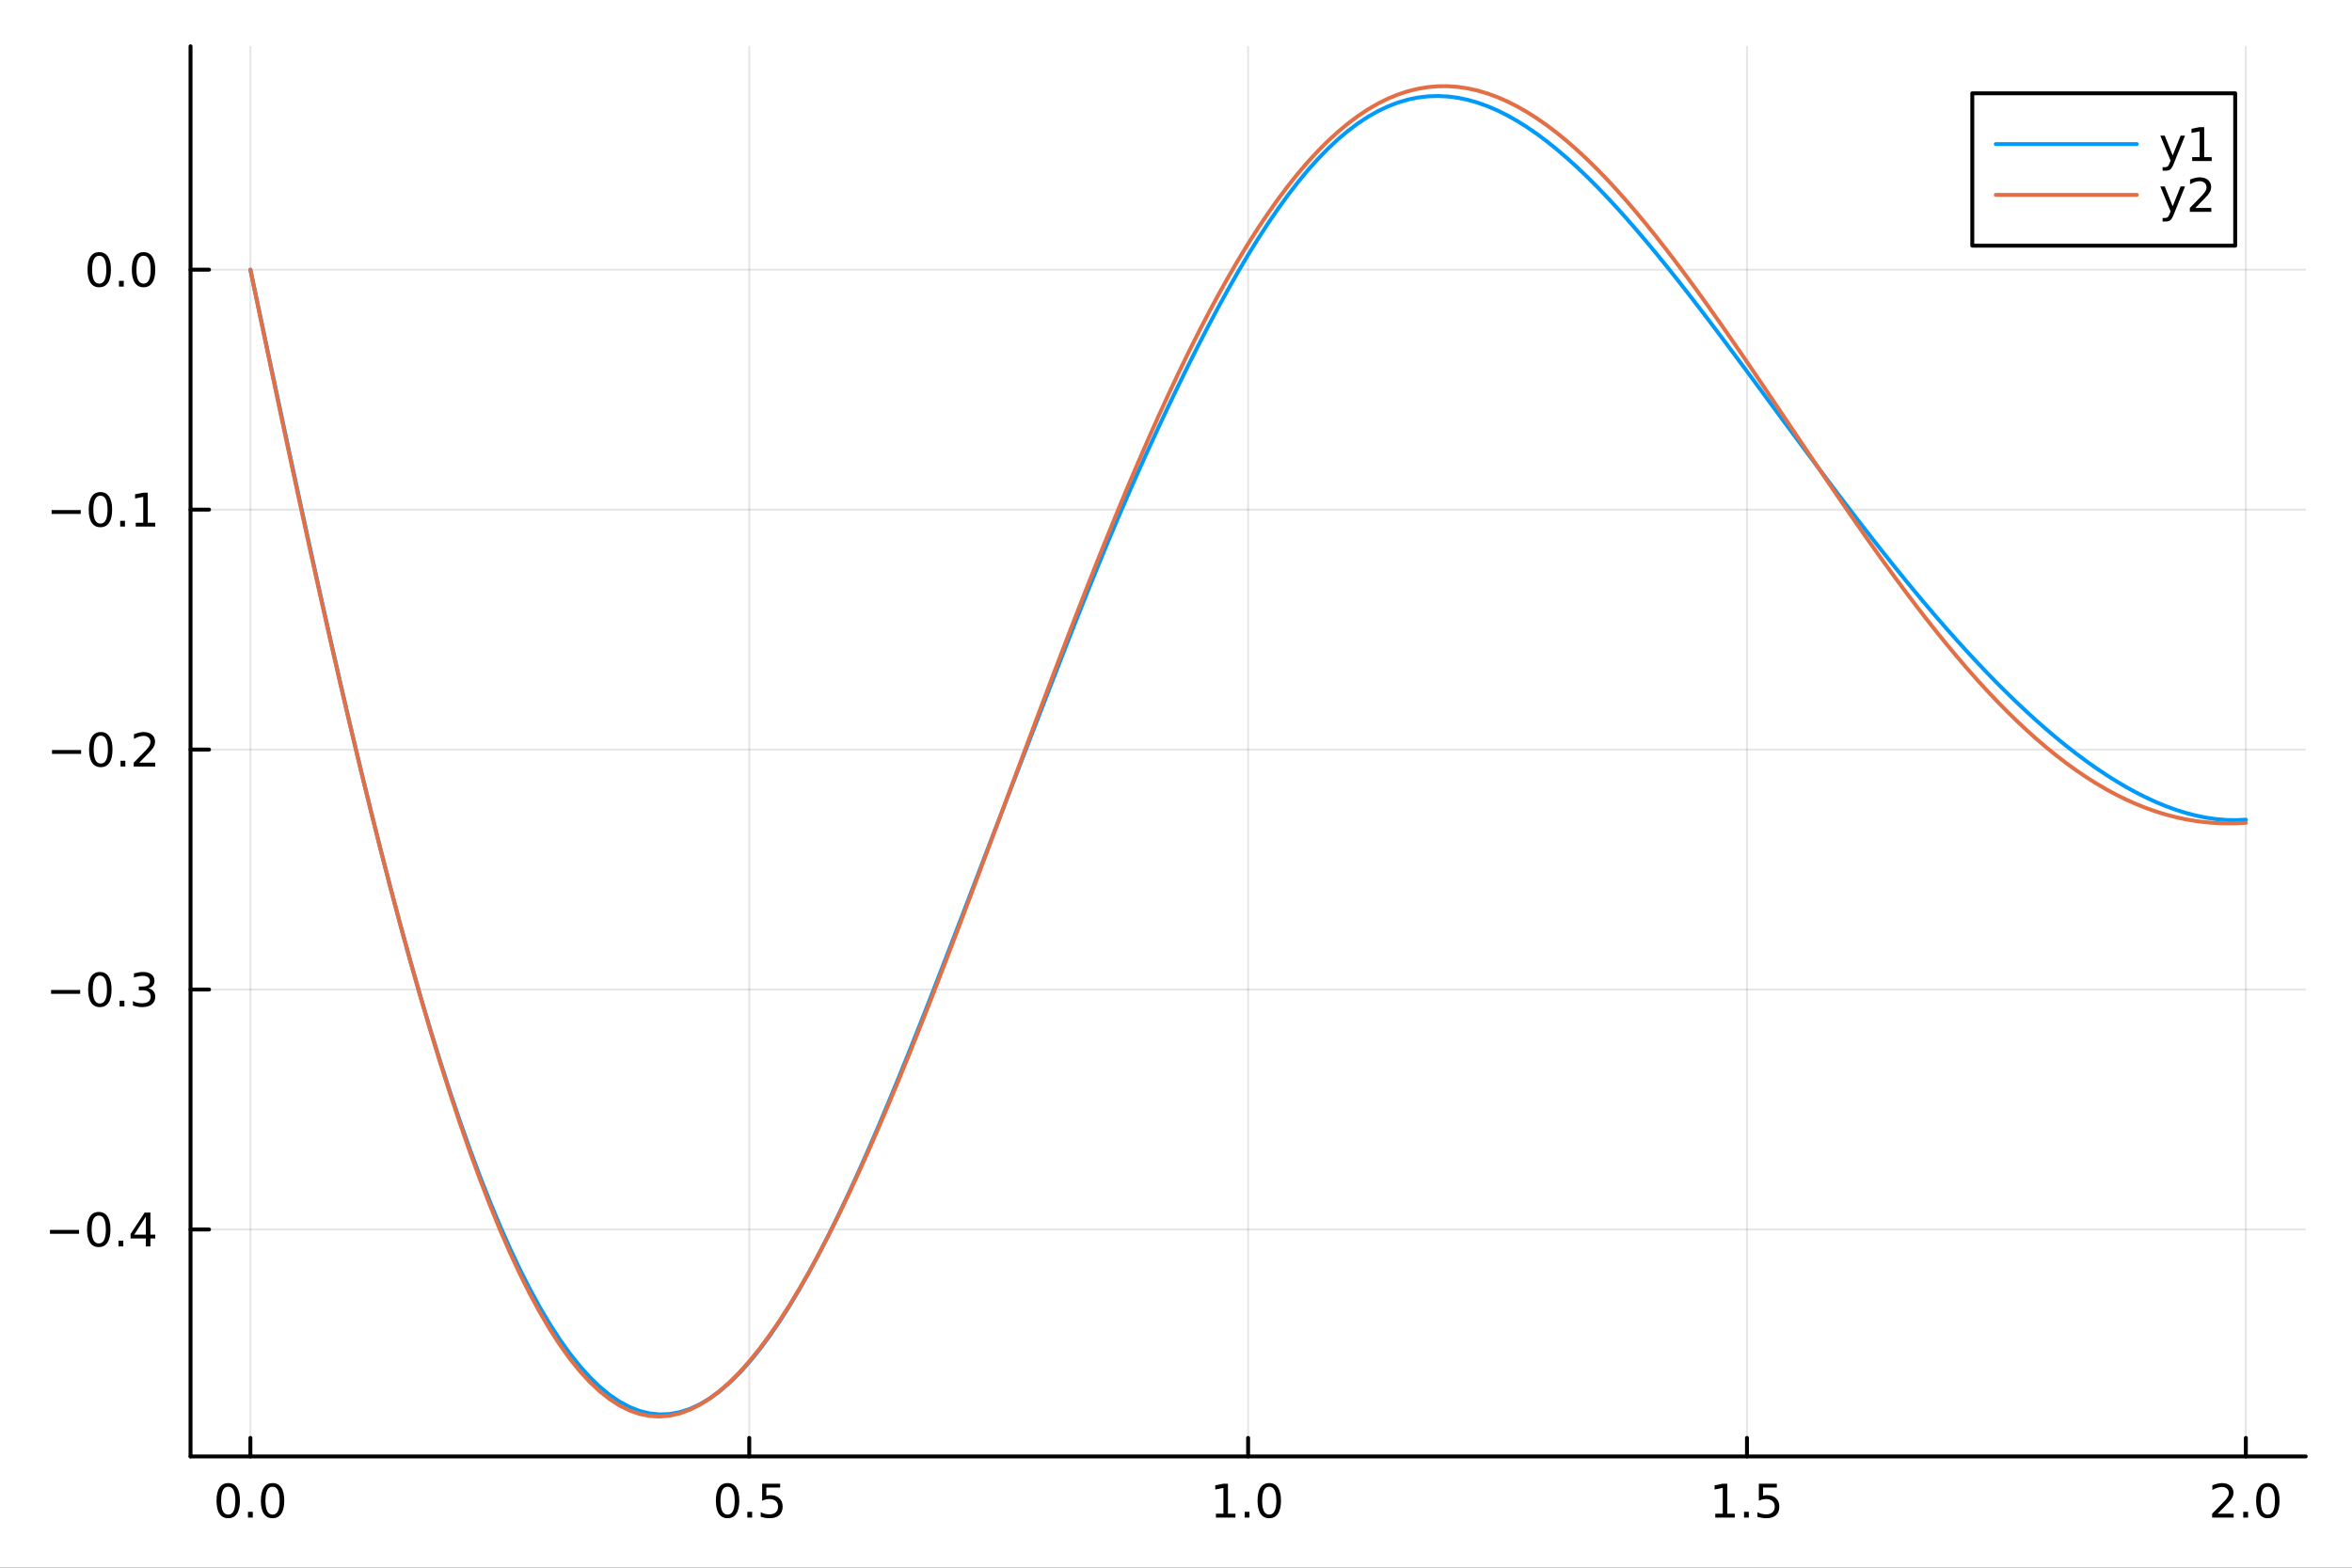 <?xml version="1.0" encoding="utf-8"?>
<svg xmlns="http://www.w3.org/2000/svg" xmlns:xlink="http://www.w3.org/1999/xlink" width="600" height="400" viewBox="0 0 2400 1600">
<rect x="0" y="0" width="2400" height="1600" fill="#333333" stroke="none"/>
<defs>
  <clipPath id="clip560">
    <rect x="0" y="0" width="2400" height="1600"/>
  </clipPath>
</defs>
<path clip-path="url(#clip560)" d="M0 1600 L2400 1600 L2400 0 L0 0  Z" fill="#ffffff" fill-rule="evenodd" fill-opacity="1"/>
<defs>
  <clipPath id="clip561">
    <rect x="480" y="0" width="1681" height="1600"/>
  </clipPath>
</defs>
<path clip-path="url(#clip560)" d="M194.422 1486.45 L2352.76 1486.45 L2352.76 47.244 L194.422 47.244  Z" fill="#ffffff" fill-rule="evenodd" fill-opacity="1"/>
<defs>
  <clipPath id="clip562">
    <rect x="194" y="47" width="2159" height="1440"/>
  </clipPath>
</defs>
<polyline clip-path="url(#clip562)" style="stroke:#000000; stroke-linecap:round; stroke-linejoin:round; stroke-width:2; stroke-opacity:0.1; fill:none" points="255.507,1486.45 255.507,47.244 "/>
<polyline clip-path="url(#clip562)" style="stroke:#000000; stroke-linecap:round; stroke-linejoin:round; stroke-width:2; stroke-opacity:0.1; fill:none" points="764.548,1486.45 764.548,47.244 "/>
<polyline clip-path="url(#clip562)" style="stroke:#000000; stroke-linecap:round; stroke-linejoin:round; stroke-width:2; stroke-opacity:0.1; fill:none" points="1273.59,1486.45 1273.59,47.244 "/>
<polyline clip-path="url(#clip562)" style="stroke:#000000; stroke-linecap:round; stroke-linejoin:round; stroke-width:2; stroke-opacity:0.1; fill:none" points="1782.63,1486.45 1782.63,47.244 "/>
<polyline clip-path="url(#clip562)" style="stroke:#000000; stroke-linecap:round; stroke-linejoin:round; stroke-width:2; stroke-opacity:0.1; fill:none" points="2291.67,1486.45 2291.67,47.244 "/>
<polyline clip-path="url(#clip560)" style="stroke:#000000; stroke-linecap:round; stroke-linejoin:round; stroke-width:4; stroke-opacity:1; fill:none" points="194.422,1486.45 2352.76,1486.45 "/>
<polyline clip-path="url(#clip560)" style="stroke:#000000; stroke-linecap:round; stroke-linejoin:round; stroke-width:4; stroke-opacity:1; fill:none" points="255.507,1486.45 255.507,1467.55 "/>
<polyline clip-path="url(#clip560)" style="stroke:#000000; stroke-linecap:round; stroke-linejoin:round; stroke-width:4; stroke-opacity:1; fill:none" points="764.548,1486.45 764.548,1467.55 "/>
<polyline clip-path="url(#clip560)" style="stroke:#000000; stroke-linecap:round; stroke-linejoin:round; stroke-width:4; stroke-opacity:1; fill:none" points="1273.59,1486.45 1273.59,1467.55 "/>
<polyline clip-path="url(#clip560)" style="stroke:#000000; stroke-linecap:round; stroke-linejoin:round; stroke-width:4; stroke-opacity:1; fill:none" points="1782.63,1486.45 1782.63,1467.55 "/>
<polyline clip-path="url(#clip560)" style="stroke:#000000; stroke-linecap:round; stroke-linejoin:round; stroke-width:4; stroke-opacity:1; fill:none" points="2291.67,1486.45 2291.67,1467.55 "/>
<path clip-path="url(#clip560)" d="M232.891 1517.37 Q229.28 1517.37 227.452 1520.93 Q225.646 1524.47 225.646 1531.6 Q225.646 1538.71 227.452 1542.27 Q229.28 1545.82 232.891 1545.82 Q236.526 1545.82 238.331 1542.27 Q240.16 1538.71 240.16 1531.6 Q240.16 1524.47 238.331 1520.93 Q236.526 1517.37 232.891 1517.37 M232.891 1513.66 Q238.702 1513.66 241.757 1518.27 Q244.836 1522.85 244.836 1531.6 Q244.836 1540.33 241.757 1544.94 Q238.702 1549.52 232.891 1549.52 Q227.081 1549.52 224.003 1544.94 Q220.947 1540.33 220.947 1531.6 Q220.947 1522.85 224.003 1518.27 Q227.081 1513.66 232.891 1513.66 Z" fill="#000000" fill-rule="nonzero" fill-opacity="1" /><path clip-path="url(#clip560)" d="M253.053 1542.97 L257.938 1542.97 L257.938 1548.85 L253.053 1548.85 L253.053 1542.97 Z" fill="#000000" fill-rule="nonzero" fill-opacity="1" /><path clip-path="url(#clip560)" d="M278.123 1517.37 Q274.512 1517.37 272.683 1520.93 Q270.877 1524.47 270.877 1531.6 Q270.877 1538.71 272.683 1542.27 Q274.512 1545.82 278.123 1545.82 Q281.757 1545.82 283.562 1542.27 Q285.391 1538.71 285.391 1531.6 Q285.391 1524.47 283.562 1520.93 Q281.757 1517.37 278.123 1517.37 M278.123 1513.66 Q283.933 1513.66 286.988 1518.27 Q290.067 1522.85 290.067 1531.6 Q290.067 1540.33 286.988 1544.94 Q283.933 1549.52 278.123 1549.52 Q272.312 1549.52 269.234 1544.94 Q266.178 1540.33 266.178 1531.6 Q266.178 1522.85 269.234 1518.27 Q272.312 1513.66 278.123 1513.66 Z" fill="#000000" fill-rule="nonzero" fill-opacity="1" /><path clip-path="url(#clip560)" d="M742.43 1517.37 Q738.819 1517.37 736.99 1520.93 Q735.185 1524.47 735.185 1531.6 Q735.185 1538.71 736.99 1542.27 Q738.819 1545.82 742.43 1545.82 Q746.064 1545.82 747.87 1542.27 Q749.699 1538.71 749.699 1531.6 Q749.699 1524.47 747.87 1520.93 Q746.064 1517.37 742.43 1517.37 M742.43 1513.66 Q748.24 1513.66 751.296 1518.27 Q754.374 1522.85 754.374 1531.6 Q754.374 1540.33 751.296 1544.94 Q748.24 1549.52 742.43 1549.52 Q736.62 1549.52 733.541 1544.94 Q730.486 1540.33 730.486 1531.6 Q730.486 1522.85 733.541 1518.27 Q736.62 1513.66 742.43 1513.66 Z" fill="#000000" fill-rule="nonzero" fill-opacity="1" /><path clip-path="url(#clip560)" d="M762.592 1542.97 L767.476 1542.97 L767.476 1548.85 L762.592 1548.85 L762.592 1542.97 Z" fill="#000000" fill-rule="nonzero" fill-opacity="1" /><path clip-path="url(#clip560)" d="M777.708 1514.29 L796.064 1514.29 L796.064 1518.22 L781.99 1518.22 L781.99 1526.7 Q783.009 1526.35 784.027 1526.19 Q785.046 1526 786.064 1526 Q791.851 1526 795.231 1529.17 Q798.61 1532.34 798.61 1537.76 Q798.61 1543.34 795.138 1546.44 Q791.666 1549.52 785.347 1549.52 Q783.171 1549.52 780.902 1549.15 Q778.657 1548.78 776.249 1548.04 L776.249 1543.34 Q778.333 1544.47 780.555 1545.03 Q782.777 1545.58 785.254 1545.58 Q789.259 1545.58 791.596 1543.48 Q793.934 1541.37 793.934 1537.76 Q793.934 1534.15 791.596 1532.04 Q789.259 1529.94 785.254 1529.94 Q783.379 1529.94 781.504 1530.35 Q779.652 1530.77 777.708 1531.65 L777.708 1514.29 Z" fill="#000000" fill-rule="nonzero" fill-opacity="1" /><path clip-path="url(#clip560)" d="M1240.74 1544.91 L1248.38 1544.91 L1248.38 1518.55 L1240.07 1520.21 L1240.07 1515.95 L1248.33 1514.29 L1253.01 1514.29 L1253.01 1544.91 L1260.65 1544.91 L1260.65 1548.85 L1240.74 1548.85 L1240.74 1544.91 Z" fill="#000000" fill-rule="nonzero" fill-opacity="1" /><path clip-path="url(#clip560)" d="M1270.09 1542.97 L1274.98 1542.97 L1274.98 1548.85 L1270.09 1548.85 L1270.09 1542.97 Z" fill="#000000" fill-rule="nonzero" fill-opacity="1" /><path clip-path="url(#clip560)" d="M1295.16 1517.37 Q1291.55 1517.37 1289.72 1520.93 Q1287.92 1524.47 1287.92 1531.6 Q1287.92 1538.71 1289.72 1542.27 Q1291.55 1545.82 1295.16 1545.82 Q1298.8 1545.82 1300.6 1542.27 Q1302.43 1538.71 1302.43 1531.6 Q1302.43 1524.47 1300.6 1520.93 Q1298.8 1517.37 1295.16 1517.37 M1295.16 1513.66 Q1300.97 1513.66 1304.03 1518.27 Q1307.11 1522.85 1307.11 1531.6 Q1307.11 1540.33 1304.03 1544.94 Q1300.97 1549.52 1295.16 1549.52 Q1289.35 1549.52 1286.27 1544.94 Q1283.22 1540.33 1283.22 1531.6 Q1283.22 1522.85 1286.27 1518.27 Q1289.35 1513.66 1295.16 1513.66 Z" fill="#000000" fill-rule="nonzero" fill-opacity="1" /><path clip-path="url(#clip560)" d="M1750.28 1544.91 L1757.92 1544.91 L1757.92 1518.55 L1749.61 1520.21 L1749.61 1515.95 L1757.87 1514.29 L1762.55 1514.29 L1762.55 1544.91 L1770.19 1544.91 L1770.19 1548.85 L1750.28 1548.85 L1750.28 1544.91 Z" fill="#000000" fill-rule="nonzero" fill-opacity="1" /><path clip-path="url(#clip560)" d="M1779.63 1542.97 L1784.52 1542.97 L1784.52 1548.85 L1779.63 1548.85 L1779.63 1542.97 Z" fill="#000000" fill-rule="nonzero" fill-opacity="1" /><path clip-path="url(#clip560)" d="M1794.75 1514.29 L1813.1 1514.29 L1813.1 1518.22 L1799.03 1518.22 L1799.03 1526.7 Q1800.05 1526.35 1801.07 1526.19 Q1802.09 1526 1803.1 1526 Q1808.89 1526 1812.27 1529.17 Q1815.65 1532.34 1815.65 1537.76 Q1815.65 1543.34 1812.18 1546.44 Q1808.71 1549.52 1802.39 1549.52 Q1800.21 1549.52 1797.94 1549.15 Q1795.7 1548.78 1793.29 1548.04 L1793.29 1543.34 Q1795.37 1544.47 1797.6 1545.03 Q1799.82 1545.58 1802.29 1545.58 Q1806.3 1545.58 1808.64 1543.48 Q1810.97 1541.37 1810.97 1537.76 Q1810.97 1534.15 1808.64 1532.04 Q1806.3 1529.94 1802.29 1529.94 Q1800.42 1529.94 1798.54 1530.35 Q1796.69 1530.77 1794.75 1531.65 L1794.75 1514.29 Z" fill="#000000" fill-rule="nonzero" fill-opacity="1" /><path clip-path="url(#clip560)" d="M2262.91 1544.91 L2279.23 1544.91 L2279.23 1548.85 L2257.28 1548.85 L2257.28 1544.91 Q2259.95 1542.16 2264.53 1537.53 Q2269.14 1532.88 2270.32 1531.53 Q2272.56 1529.01 2273.44 1527.27 Q2274.34 1525.51 2274.34 1523.82 Q2274.34 1521.07 2272.4 1519.33 Q2270.48 1517.6 2267.38 1517.6 Q2265.18 1517.6 2262.72 1518.36 Q2260.29 1519.13 2257.52 1520.68 L2257.52 1515.95 Q2260.34 1514.82 2262.79 1514.24 Q2265.25 1513.66 2267.28 1513.66 Q2272.65 1513.66 2275.85 1516.35 Q2279.04 1519.03 2279.04 1523.52 Q2279.04 1525.65 2278.23 1527.57 Q2277.45 1529.47 2275.34 1532.07 Q2274.76 1532.74 2271.66 1535.95 Q2268.56 1539.15 2262.91 1544.91 Z" fill="#000000" fill-rule="nonzero" fill-opacity="1" /><path clip-path="url(#clip560)" d="M2289.04 1542.97 L2293.93 1542.97 L2293.93 1548.85 L2289.04 1548.85 L2289.04 1542.97 Z" fill="#000000" fill-rule="nonzero" fill-opacity="1" /><path clip-path="url(#clip560)" d="M2314.11 1517.37 Q2310.5 1517.37 2308.67 1520.93 Q2306.87 1524.47 2306.87 1531.6 Q2306.87 1538.71 2308.67 1542.27 Q2310.5 1545.82 2314.11 1545.82 Q2317.75 1545.82 2319.55 1542.27 Q2321.38 1538.71 2321.38 1531.6 Q2321.38 1524.47 2319.55 1520.93 Q2317.75 1517.37 2314.11 1517.37 M2314.11 1513.66 Q2319.92 1513.66 2322.98 1518.27 Q2326.06 1522.85 2326.06 1531.6 Q2326.06 1540.33 2322.98 1544.94 Q2319.92 1549.52 2314.11 1549.52 Q2308.3 1549.52 2305.22 1544.94 Q2302.17 1540.33 2302.17 1531.6 Q2302.17 1522.85 2305.22 1518.27 Q2308.3 1513.66 2314.11 1513.66 Z" fill="#000000" fill-rule="nonzero" fill-opacity="1" /><polyline clip-path="url(#clip562)" style="stroke:#000000; stroke-linecap:round; stroke-linejoin:round; stroke-width:2; stroke-opacity:0.1; fill:none" points="194.422,1254.83 2352.76,1254.83 "/>
<polyline clip-path="url(#clip562)" style="stroke:#000000; stroke-linecap:round; stroke-linejoin:round; stroke-width:2; stroke-opacity:0.1; fill:none" points="194.422,1009.93 2352.76,1009.93 "/>
<polyline clip-path="url(#clip562)" style="stroke:#000000; stroke-linecap:round; stroke-linejoin:round; stroke-width:2; stroke-opacity:0.1; fill:none" points="194.422,765.033 2352.76,765.033 "/>
<polyline clip-path="url(#clip562)" style="stroke:#000000; stroke-linecap:round; stroke-linejoin:round; stroke-width:2; stroke-opacity:0.1; fill:none" points="194.422,520.133 2352.76,520.133 "/>
<polyline clip-path="url(#clip562)" style="stroke:#000000; stroke-linecap:round; stroke-linejoin:round; stroke-width:2; stroke-opacity:0.1; fill:none" points="194.422,275.233 2352.76,275.233 "/>
<polyline clip-path="url(#clip560)" style="stroke:#000000; stroke-linecap:round; stroke-linejoin:round; stroke-width:4; stroke-opacity:1; fill:none" points="194.422,1486.45 194.422,47.244 "/>
<polyline clip-path="url(#clip560)" style="stroke:#000000; stroke-linecap:round; stroke-linejoin:round; stroke-width:4; stroke-opacity:1; fill:none" points="194.422,1254.83 213.32,1254.83 "/>
<polyline clip-path="url(#clip560)" style="stroke:#000000; stroke-linecap:round; stroke-linejoin:round; stroke-width:4; stroke-opacity:1; fill:none" points="194.422,1009.93 213.32,1009.93 "/>
<polyline clip-path="url(#clip560)" style="stroke:#000000; stroke-linecap:round; stroke-linejoin:round; stroke-width:4; stroke-opacity:1; fill:none" points="194.422,765.033 213.32,765.033 "/>
<polyline clip-path="url(#clip560)" style="stroke:#000000; stroke-linecap:round; stroke-linejoin:round; stroke-width:4; stroke-opacity:1; fill:none" points="194.422,520.133 213.32,520.133 "/>
<polyline clip-path="url(#clip560)" style="stroke:#000000; stroke-linecap:round; stroke-linejoin:round; stroke-width:4; stroke-opacity:1; fill:none" points="194.422,275.233 213.32,275.233 "/>
<path clip-path="url(#clip560)" d="M50.992 1255.28 L80.668 1255.28 L80.668 1259.22 L50.992 1259.22 L50.992 1255.28 Z" fill="#000000" fill-rule="nonzero" fill-opacity="1" /><path clip-path="url(#clip560)" d="M100.76 1240.63 Q97.149 1240.63 95.321 1244.2 Q93.515 1247.74 93.515 1254.87 Q93.515 1261.97 95.321 1265.54 Q97.149 1269.08 100.76 1269.08 Q104.395 1269.08 106.2 1265.54 Q108.029 1261.97 108.029 1254.87 Q108.029 1247.74 106.2 1244.2 Q104.395 1240.63 100.76 1240.63 M100.76 1236.93 Q106.571 1236.93 109.626 1241.53 Q112.705 1246.12 112.705 1254.87 Q112.705 1263.59 109.626 1268.2 Q106.571 1272.78 100.76 1272.78 Q94.95 1272.78 91.871 1268.2 Q88.816 1263.59 88.816 1254.87 Q88.816 1246.12 91.871 1241.53 Q94.95 1236.93 100.76 1236.93 Z" fill="#000000" fill-rule="nonzero" fill-opacity="1" /><path clip-path="url(#clip560)" d="M120.922 1266.23 L125.807 1266.23 L125.807 1272.11 L120.922 1272.11 L120.922 1266.23 Z" fill="#000000" fill-rule="nonzero" fill-opacity="1" /><path clip-path="url(#clip560)" d="M148.839 1241.63 L137.033 1260.08 L148.839 1260.08 L148.839 1241.63 M147.612 1237.55 L153.492 1237.55 L153.492 1260.08 L158.422 1260.08 L158.422 1263.97 L153.492 1263.97 L153.492 1272.11 L148.839 1272.11 L148.839 1263.97 L133.237 1263.97 L133.237 1259.45 L147.612 1237.55 Z" fill="#000000" fill-rule="nonzero" fill-opacity="1" /><path clip-path="url(#clip560)" d="M52.126 1010.38 L81.802 1010.38 L81.802 1014.32 L52.126 1014.32 L52.126 1010.38 Z" fill="#000000" fill-rule="nonzero" fill-opacity="1" /><path clip-path="url(#clip560)" d="M101.895 995.732 Q98.284 995.732 96.455 999.297 Q94.649 1002.84 94.649 1009.97 Q94.649 1017.07 96.455 1020.64 Q98.284 1024.18 101.895 1024.18 Q105.529 1024.18 107.334 1020.64 Q109.163 1017.07 109.163 1009.97 Q109.163 1002.84 107.334 999.297 Q105.529 995.732 101.895 995.732 M101.895 992.028 Q107.705 992.028 110.76 996.635 Q113.839 1001.22 113.839 1009.97 Q113.839 1018.69 110.76 1023.3 Q107.705 1027.88 101.895 1027.88 Q96.085 1027.88 93.006 1023.3 Q89.95 1018.69 89.95 1009.97 Q89.95 1001.22 93.006 996.635 Q96.085 992.028 101.895 992.028 Z" fill="#000000" fill-rule="nonzero" fill-opacity="1" /><path clip-path="url(#clip560)" d="M122.057 1021.33 L126.941 1021.33 L126.941 1027.21 L122.057 1027.21 L122.057 1021.33 Z" fill="#000000" fill-rule="nonzero" fill-opacity="1" /><path clip-path="url(#clip560)" d="M151.293 1008.58 Q154.649 1009.3 156.524 1011.57 Q158.422 1013.83 158.422 1017.17 Q158.422 1022.28 154.904 1025.08 Q151.385 1027.88 144.904 1027.88 Q142.728 1027.88 140.413 1027.44 Q138.121 1027.03 135.668 1026.17 L135.668 1021.66 Q137.612 1022.79 139.927 1023.37 Q142.242 1023.95 144.765 1023.95 Q149.163 1023.95 151.455 1022.21 Q153.769 1020.48 153.769 1017.17 Q153.769 1014.11 151.617 1012.4 Q149.487 1010.66 145.668 1010.66 L141.64 1010.66 L141.64 1006.82 L145.853 1006.82 Q149.302 1006.82 151.13 1005.45 Q152.959 1004.07 152.959 1001.47 Q152.959 998.81 151.061 997.398 Q149.186 995.963 145.668 995.963 Q143.746 995.963 141.547 996.38 Q139.348 996.797 136.709 997.676 L136.709 993.51 Q139.371 992.769 141.686 992.398 Q144.024 992.028 146.084 992.028 Q151.408 992.028 154.51 994.459 Q157.612 996.866 157.612 1000.99 Q157.612 1003.86 155.968 1005.85 Q154.325 1007.82 151.293 1008.58 Z" fill="#000000" fill-rule="nonzero" fill-opacity="1" /><path clip-path="url(#clip560)" d="M53.075 765.484 L82.751 765.484 L82.751 769.419 L53.075 769.419 L53.075 765.484 Z" fill="#000000" fill-rule="nonzero" fill-opacity="1" /><path clip-path="url(#clip560)" d="M102.844 750.832 Q99.233 750.832 97.404 754.396 Q95.598 757.938 95.598 765.068 Q95.598 772.174 97.404 775.739 Q99.233 779.281 102.844 779.281 Q106.478 779.281 108.283 775.739 Q110.112 772.174 110.112 765.068 Q110.112 757.938 108.283 754.396 Q106.478 750.832 102.844 750.832 M102.844 747.128 Q108.654 747.128 111.709 751.734 Q114.788 756.318 114.788 765.068 Q114.788 773.794 111.709 778.401 Q108.654 782.984 102.844 782.984 Q97.034 782.984 93.955 778.401 Q90.899 773.794 90.899 765.068 Q90.899 756.318 93.955 751.734 Q97.034 747.128 102.844 747.128 Z" fill="#000000" fill-rule="nonzero" fill-opacity="1" /><path clip-path="url(#clip560)" d="M123.006 776.433 L127.89 776.433 L127.89 782.313 L123.006 782.313 L123.006 776.433 Z" fill="#000000" fill-rule="nonzero" fill-opacity="1" /><path clip-path="url(#clip560)" d="M142.103 778.378 L158.422 778.378 L158.422 782.313 L136.478 782.313 L136.478 778.378 Q139.14 775.623 143.723 770.994 Q148.33 766.341 149.51 764.998 Q151.755 762.475 152.635 760.739 Q153.538 758.98 153.538 757.29 Q153.538 754.535 151.593 752.799 Q149.672 751.063 146.57 751.063 Q144.371 751.063 141.918 751.827 Q139.487 752.591 136.709 754.142 L136.709 749.42 Q139.533 748.285 141.987 747.707 Q144.441 747.128 146.478 747.128 Q151.848 747.128 155.042 749.813 Q158.237 752.498 158.237 756.989 Q158.237 759.119 157.427 761.04 Q156.64 762.938 154.533 765.531 Q153.955 766.202 150.853 769.419 Q147.751 772.614 142.103 778.378 Z" fill="#000000" fill-rule="nonzero" fill-opacity="1" /><path clip-path="url(#clip560)" d="M52.705 520.584 L82.381 520.584 L82.381 524.519 L52.705 524.519 L52.705 520.584 Z" fill="#000000" fill-rule="nonzero" fill-opacity="1" /><path clip-path="url(#clip560)" d="M102.473 505.931 Q98.862 505.931 97.034 509.496 Q95.228 513.038 95.228 520.167 Q95.228 527.274 97.034 530.839 Q98.862 534.38 102.473 534.38 Q106.108 534.38 107.913 530.839 Q109.742 527.274 109.742 520.167 Q109.742 513.038 107.913 509.496 Q106.108 505.931 102.473 505.931 M102.473 502.228 Q108.283 502.228 111.339 506.834 Q114.418 511.417 114.418 520.167 Q114.418 528.894 111.339 533.501 Q108.283 538.084 102.473 538.084 Q96.663 538.084 93.585 533.501 Q90.529 528.894 90.529 520.167 Q90.529 511.417 93.585 506.834 Q96.663 502.228 102.473 502.228 Z" fill="#000000" fill-rule="nonzero" fill-opacity="1" /><path clip-path="url(#clip560)" d="M122.635 531.533 L127.519 531.533 L127.519 537.413 L122.635 537.413 L122.635 531.533 Z" fill="#000000" fill-rule="nonzero" fill-opacity="1" /><path clip-path="url(#clip560)" d="M138.515 533.478 L146.154 533.478 L146.154 507.112 L137.844 508.779 L137.844 504.519 L146.107 502.853 L150.783 502.853 L150.783 533.478 L158.422 533.478 L158.422 537.413 L138.515 537.413 L138.515 533.478 Z" fill="#000000" fill-rule="nonzero" fill-opacity="1" /><path clip-path="url(#clip560)" d="M101.246 261.031 Q97.635 261.031 95.807 264.596 Q94.001 268.138 94.001 275.267 Q94.001 282.374 95.807 285.938 Q97.635 289.48 101.246 289.48 Q104.881 289.48 106.686 285.938 Q108.515 282.374 108.515 275.267 Q108.515 268.138 106.686 264.596 Q104.881 261.031 101.246 261.031 M101.246 257.328 Q107.057 257.328 110.112 261.934 Q113.191 266.517 113.191 275.267 Q113.191 283.994 110.112 288.601 Q107.057 293.184 101.246 293.184 Q95.436 293.184 92.358 288.601 Q89.302 283.994 89.302 275.267 Q89.302 266.517 92.358 261.934 Q95.436 257.328 101.246 257.328 Z" fill="#000000" fill-rule="nonzero" fill-opacity="1" /><path clip-path="url(#clip560)" d="M121.408 286.633 L126.293 286.633 L126.293 292.513 L121.408 292.513 L121.408 286.633 Z" fill="#000000" fill-rule="nonzero" fill-opacity="1" /><path clip-path="url(#clip560)" d="M146.478 261.031 Q142.867 261.031 141.038 264.596 Q139.232 268.138 139.232 275.267 Q139.232 282.374 141.038 285.938 Q142.867 289.48 146.478 289.48 Q150.112 289.48 151.918 285.938 Q153.746 282.374 153.746 275.267 Q153.746 268.138 151.918 264.596 Q150.112 261.031 146.478 261.031 M146.478 257.328 Q152.288 257.328 155.343 261.934 Q158.422 266.517 158.422 275.267 Q158.422 283.994 155.343 288.601 Q152.288 293.184 146.478 293.184 Q140.668 293.184 137.589 288.601 Q134.533 283.994 134.533 275.267 Q134.533 266.517 137.589 261.934 Q140.668 257.328 146.478 257.328 Z" fill="#000000" fill-rule="nonzero" fill-opacity="1" /><polyline clip-path="url(#clip562)" style="stroke:#009af9; stroke-linecap:round; stroke-linejoin:round; stroke-width:4; stroke-opacity:1; fill:none" points="255.507,275.233 265.688,323.167 275.869,371.083 286.049,418.863 296.23,466.391 306.411,513.549 316.592,560.224 326.773,606.308 336.954,651.695 347.134,696.288 357.315,739.998 367.496,782.741 377.677,824.442 387.858,865.035 398.039,904.46 408.219,942.667 418.4,979.61 428.581,1015.25 438.762,1049.56 448.943,1082.51 459.123,1114.08 469.304,1144.25 479.485,1173.01 489.666,1200.35 499.847,1226.25 510.028,1250.71 520.208,1273.73 530.389,1295.3 540.57,1315.42 550.751,1334.07 560.932,1351.27 571.112,1367 581.293,1381.27 591.474,1394.07 601.655,1405.4 611.836,1415.26 622.017,1423.65 632.197,1430.57 642.378,1436.01 652.559,1440 662.74,1442.52 672.921,1443.58 683.101,1443.21 693.282,1441.4 703.463,1438.17 713.644,1433.54 723.825,1427.54 734.006,1420.18 744.186,1411.49 754.367,1401.5 764.548,1390.24 774.729,1377.76 784.91,1364.09 795.09,1349.26 805.271,1333.33 815.452,1316.34 825.633,1298.33 835.814,1279.36 845.995,1259.48 856.175,1238.73 866.356,1217.18 876.537,1194.87 886.718,1171.87 896.899,1148.23 907.079,1124.01 917.26,1099.28 927.441,1074.09 937.622,1048.52 947.803,1022.62 957.984,996.453 968.164,970.093 978.345,943.595 988.526,917.017 998.707,890.405 1008.89,863.799 1019.07,837.225 1029.25,810.699 1039.43,784.225 1049.61,757.801 1059.79,731.427 1069.97,705.118 1080.15,678.905 1090.33,652.848 1100.52,627.028 1110.7,601.535 1120.88,576.457 1131.06,551.86 1141.24,527.781 1151.42,504.227 1161.6,481.184 1171.78,458.628 1181.96,436.533 1192.14,414.886 1202.32,393.685 1212.5,372.943 1222.68,352.686 1232.87,332.951 1243.05,313.778 1253.23,295.214 1263.41,277.305 1273.59,260.094 1283.77,243.624 1293.95,227.933 1304.13,213.055 1314.31,199.019 1324.49,185.852 1334.67,173.575 1344.85,162.204 1355.04,151.753 1365.22,142.231 1375.4,133.645 1385.58,125.997 1395.76,119.286 1405.94,113.511 1416.12,108.664 1426.3,104.737 1436.48,101.721 1446.66,99.601 1456.84,98.363 1467.02,97.991 1477.21,98.465 1487.39,99.766 1497.57,101.871 1507.75,104.759 1517.93,108.405 1528.11,112.784 1538.29,117.87 1548.47,123.636 1558.65,130.055 1568.83,137.098 1579.01,144.737 1589.19,152.943 1599.38,161.687 1609.56,170.941 1619.74,180.674 1629.92,190.857 1640.1,201.463 1650.28,212.462 1660.46,223.825 1670.64,235.526 1680.82,247.536 1691,259.828 1701.18,272.377 1711.36,285.155 1721.55,298.139 1731.73,311.303 1741.91,324.624 1752.09,338.079 1762.27,351.645 1772.45,365.3 1782.63,379.024 1792.81,392.797 1802.99,406.598 1813.17,420.409 1823.35,434.213 1833.53,447.99 1843.71,461.726 1853.9,475.404 1864.08,489.008 1874.26,502.523 1884.44,515.936 1894.62,529.231 1904.8,542.397 1914.98,555.42 1925.16,568.289 1935.34,580.99 1945.52,593.513 1955.7,605.847 1965.88,617.98 1976.07,629.902 1986.25,641.604 1996.43,653.074 2006.61,664.304 2016.79,675.283 2026.97,686.002 2037.15,696.451 2047.33,706.621 2057.51,716.502 2067.69,726.084 2077.87,735.359 2088.05,744.315 2098.24,752.943 2108.42,761.232 2118.6,769.172 2128.78,776.752 2138.96,783.958 2149.14,790.78 2159.32,797.204 2169.5,803.216 2179.68,808.801 2189.86,813.945 2200.04,818.629 2210.22,822.836 2220.41,826.546 2230.59,829.738 2240.77,832.39 2250.95,834.476 2261.13,835.97 2271.31,836.842 2281.49,837.06 2291.67,836.591 "/>
<polyline clip-path="url(#clip562)" style="stroke:#e26f46; stroke-linecap:round; stroke-linejoin:round; stroke-width:4; stroke-opacity:1; fill:none" points="255.507,275.233 265.688,324.077 275.869,372.601 286.049,420.729 296.23,468.388 306.411,515.508 316.592,562.018 326.773,607.853 336.954,652.946 347.134,697.236 357.315,740.662 367.496,783.165 377.677,824.689 387.858,865.182 398.039,904.592 408.219,942.871 418.4,979.972 428.581,1015.85 438.762,1050.47 448.943,1083.8 459.123,1115.78 469.304,1146.4 479.485,1175.63 489.666,1203.43 499.847,1229.78 510.028,1254.67 520.208,1278.07 530.389,1299.96 540.57,1320.33 550.751,1339.18 560.932,1356.49 571.112,1372.25 581.293,1386.47 591.474,1399.15 601.655,1410.28 611.836,1419.88 622.017,1427.94 632.197,1434.49 642.378,1439.52 652.559,1443.06 662.74,1445.12 672.921,1445.72 683.101,1444.87 693.282,1442.61 703.463,1438.96 713.644,1433.95 723.825,1427.6 734.006,1419.94 744.186,1411.01 754.367,1400.84 764.548,1389.46 774.729,1376.92 784.91,1363.24 795.09,1348.47 805.271,1332.65 815.452,1315.81 825.633,1298.01 835.814,1279.29 845.995,1259.69 856.175,1239.25 866.356,1218.02 876.537,1196.05 886.718,1173.39 896.899,1150.09 907.079,1126.18 917.26,1101.72 927.441,1076.76 937.622,1051.35 947.803,1025.53 957.984,999.345 968.164,972.854 978.345,946.1 988.526,919.132 998.707,891.998 1008.89,864.743 1019.07,837.412 1029.25,810.053 1039.43,782.713 1049.61,755.435 1059.79,728.264 1069.97,701.244 1080.15,674.416 1090.33,647.82 1100.52,621.497 1110.7,595.485 1120.88,569.823 1131.06,544.545 1141.24,519.688 1151.42,495.287 1161.6,471.374 1171.78,447.981 1181.96,425.136 1192.14,402.872 1202.32,381.215 1212.5,360.194 1222.68,339.834 1232.87,320.158 1243.05,301.189 1253.23,282.947 1263.41,265.452 1273.59,248.72 1283.77,232.768 1293.95,217.61 1304.13,203.258 1314.31,189.723 1324.49,177.015 1334.67,165.14 1344.85,154.108 1355.04,143.923 1365.22,134.59 1375.4,126.112 1385.58,118.49 1395.76,111.725 1405.94,105.815 1416.12,100.758 1426.3,96.548 1436.48,93.181 1446.66,90.649 1456.84,88.945 1467.02,88.058 1477.21,87.976 1487.39,88.688 1497.57,90.179 1507.75,92.436 1517.93,95.444 1528.11,99.186 1538.29,103.646 1548.47,108.806 1558.65,114.646 1568.83,121.147 1579.01,128.289 1589.19,136.053 1599.38,144.415 1609.56,153.354 1619.74,162.848 1629.92,172.873 1640.1,183.406 1650.28,194.42 1660.46,205.892 1670.64,217.794 1680.82,230.101 1691,242.784 1701.18,255.817 1711.36,269.17 1721.55,282.814 1731.73,296.729 1741.91,310.889 1752.09,325.266 1762.27,339.832 1772.45,354.561 1782.63,369.427 1792.81,384.402 1802.99,399.46 1813.17,414.577 1823.35,429.727 1833.53,444.884 1843.71,460.024 1853.9,475.122 1864.08,490.155 1874.26,505.099 1884.44,519.93 1894.62,534.625 1904.8,549.165 1914.98,563.528 1925.16,577.692 1935.34,591.637 1945.52,605.342 1955.7,618.787 1965.88,631.955 1976.07,644.828 1986.25,657.388 1996.43,669.621 2006.61,681.51 2016.79,693.042 2026.97,704.204 2037.15,714.982 2047.33,725.366 2057.51,735.344 2067.69,744.907 2077.87,754.045 2088.05,762.75 2098.24,771.016 2108.42,778.834 2118.6,786.199 2128.78,793.105 2138.96,799.546 2149.14,805.519 2159.32,811.02 2169.5,816.048 2179.68,820.6 2189.86,824.677 2200.04,828.277 2210.22,831.403 2220.41,834.057 2230.59,836.241 2240.77,837.958 2250.95,839.213 2261.13,840.013 2271.31,840.362 2281.49,840.268 2291.67,839.738 "/>
<path clip-path="url(#clip560)" d="M2012.55 250.738 L2280.81 250.738 L2280.81 95.218 L2012.55 95.218  Z" fill="#ffffff" fill-rule="evenodd" fill-opacity="1"/>
<polyline clip-path="url(#clip560)" style="stroke:#000000; stroke-linecap:round; stroke-linejoin:round; stroke-width:4; stroke-opacity:1; fill:none" points="2012.55,250.738 2280.81,250.738 2280.81,95.218 2012.55,95.218 2012.55,250.738 "/>
<polyline clip-path="url(#clip560)" style="stroke:#009af9; stroke-linecap:round; stroke-linejoin:round; stroke-width:4; stroke-opacity:1; fill:none" points="2036.53,147.058 2180.42,147.058 "/>
<path clip-path="url(#clip560)" d="M2218.24 166.745 Q2216.44 171.375 2214.72 172.787 Q2213.01 174.199 2210.14 174.199 L2206.74 174.199 L2206.74 170.634 L2209.24 170.634 Q2211 170.634 2211.97 169.8 Q2212.94 168.967 2214.12 165.865 L2214.89 163.921 L2204.4 138.412 L2208.91 138.412 L2217.02 158.689 L2225.12 138.412 L2229.63 138.412 L2218.24 166.745 Z" fill="#000000" fill-rule="nonzero" fill-opacity="1" /><path clip-path="url(#clip560)" d="M2236.92 160.402 L2244.56 160.402 L2244.56 134.037 L2236.25 135.703 L2236.25 131.444 L2244.52 129.778 L2249.19 129.778 L2249.19 160.402 L2256.83 160.402 L2256.83 164.338 L2236.92 164.338 L2236.92 160.402 Z" fill="#000000" fill-rule="nonzero" fill-opacity="1" /><polyline clip-path="url(#clip560)" style="stroke:#e26f46; stroke-linecap:round; stroke-linejoin:round; stroke-width:4; stroke-opacity:1; fill:none" points="2036.53,198.898 2180.42,198.898 "/>
<path clip-path="url(#clip560)" d="M2218.24 218.585 Q2216.44 223.215 2214.72 224.627 Q2213.01 226.039 2210.14 226.039 L2206.74 226.039 L2206.74 222.474 L2209.24 222.474 Q2211 222.474 2211.97 221.64 Q2212.94 220.807 2214.12 217.705 L2214.89 215.761 L2204.4 190.252 L2208.91 190.252 L2217.02 210.529 L2225.12 190.252 L2229.63 190.252 L2218.24 218.585 Z" fill="#000000" fill-rule="nonzero" fill-opacity="1" /><path clip-path="url(#clip560)" d="M2240.14 212.242 L2256.46 212.242 L2256.46 216.178 L2234.52 216.178 L2234.52 212.242 Q2237.18 209.488 2241.76 204.858 Q2246.37 200.205 2247.55 198.863 Q2249.79 196.34 2250.67 194.604 Q2251.58 192.844 2251.58 191.155 Q2251.58 188.4 2249.63 186.664 Q2247.71 184.928 2244.61 184.928 Q2242.41 184.928 2239.96 185.692 Q2237.52 186.455 2234.75 188.006 L2234.75 183.284 Q2237.57 182.15 2240.02 181.571 Q2242.48 180.993 2244.52 180.993 Q2249.89 180.993 2253.08 183.678 Q2256.27 186.363 2256.27 190.854 Q2256.27 192.983 2255.46 194.905 Q2254.68 196.803 2252.57 199.395 Q2251.99 200.067 2248.89 203.284 Q2245.79 206.479 2240.14 212.242 Z" fill="#000000" fill-rule="nonzero" fill-opacity="1" /></svg>
